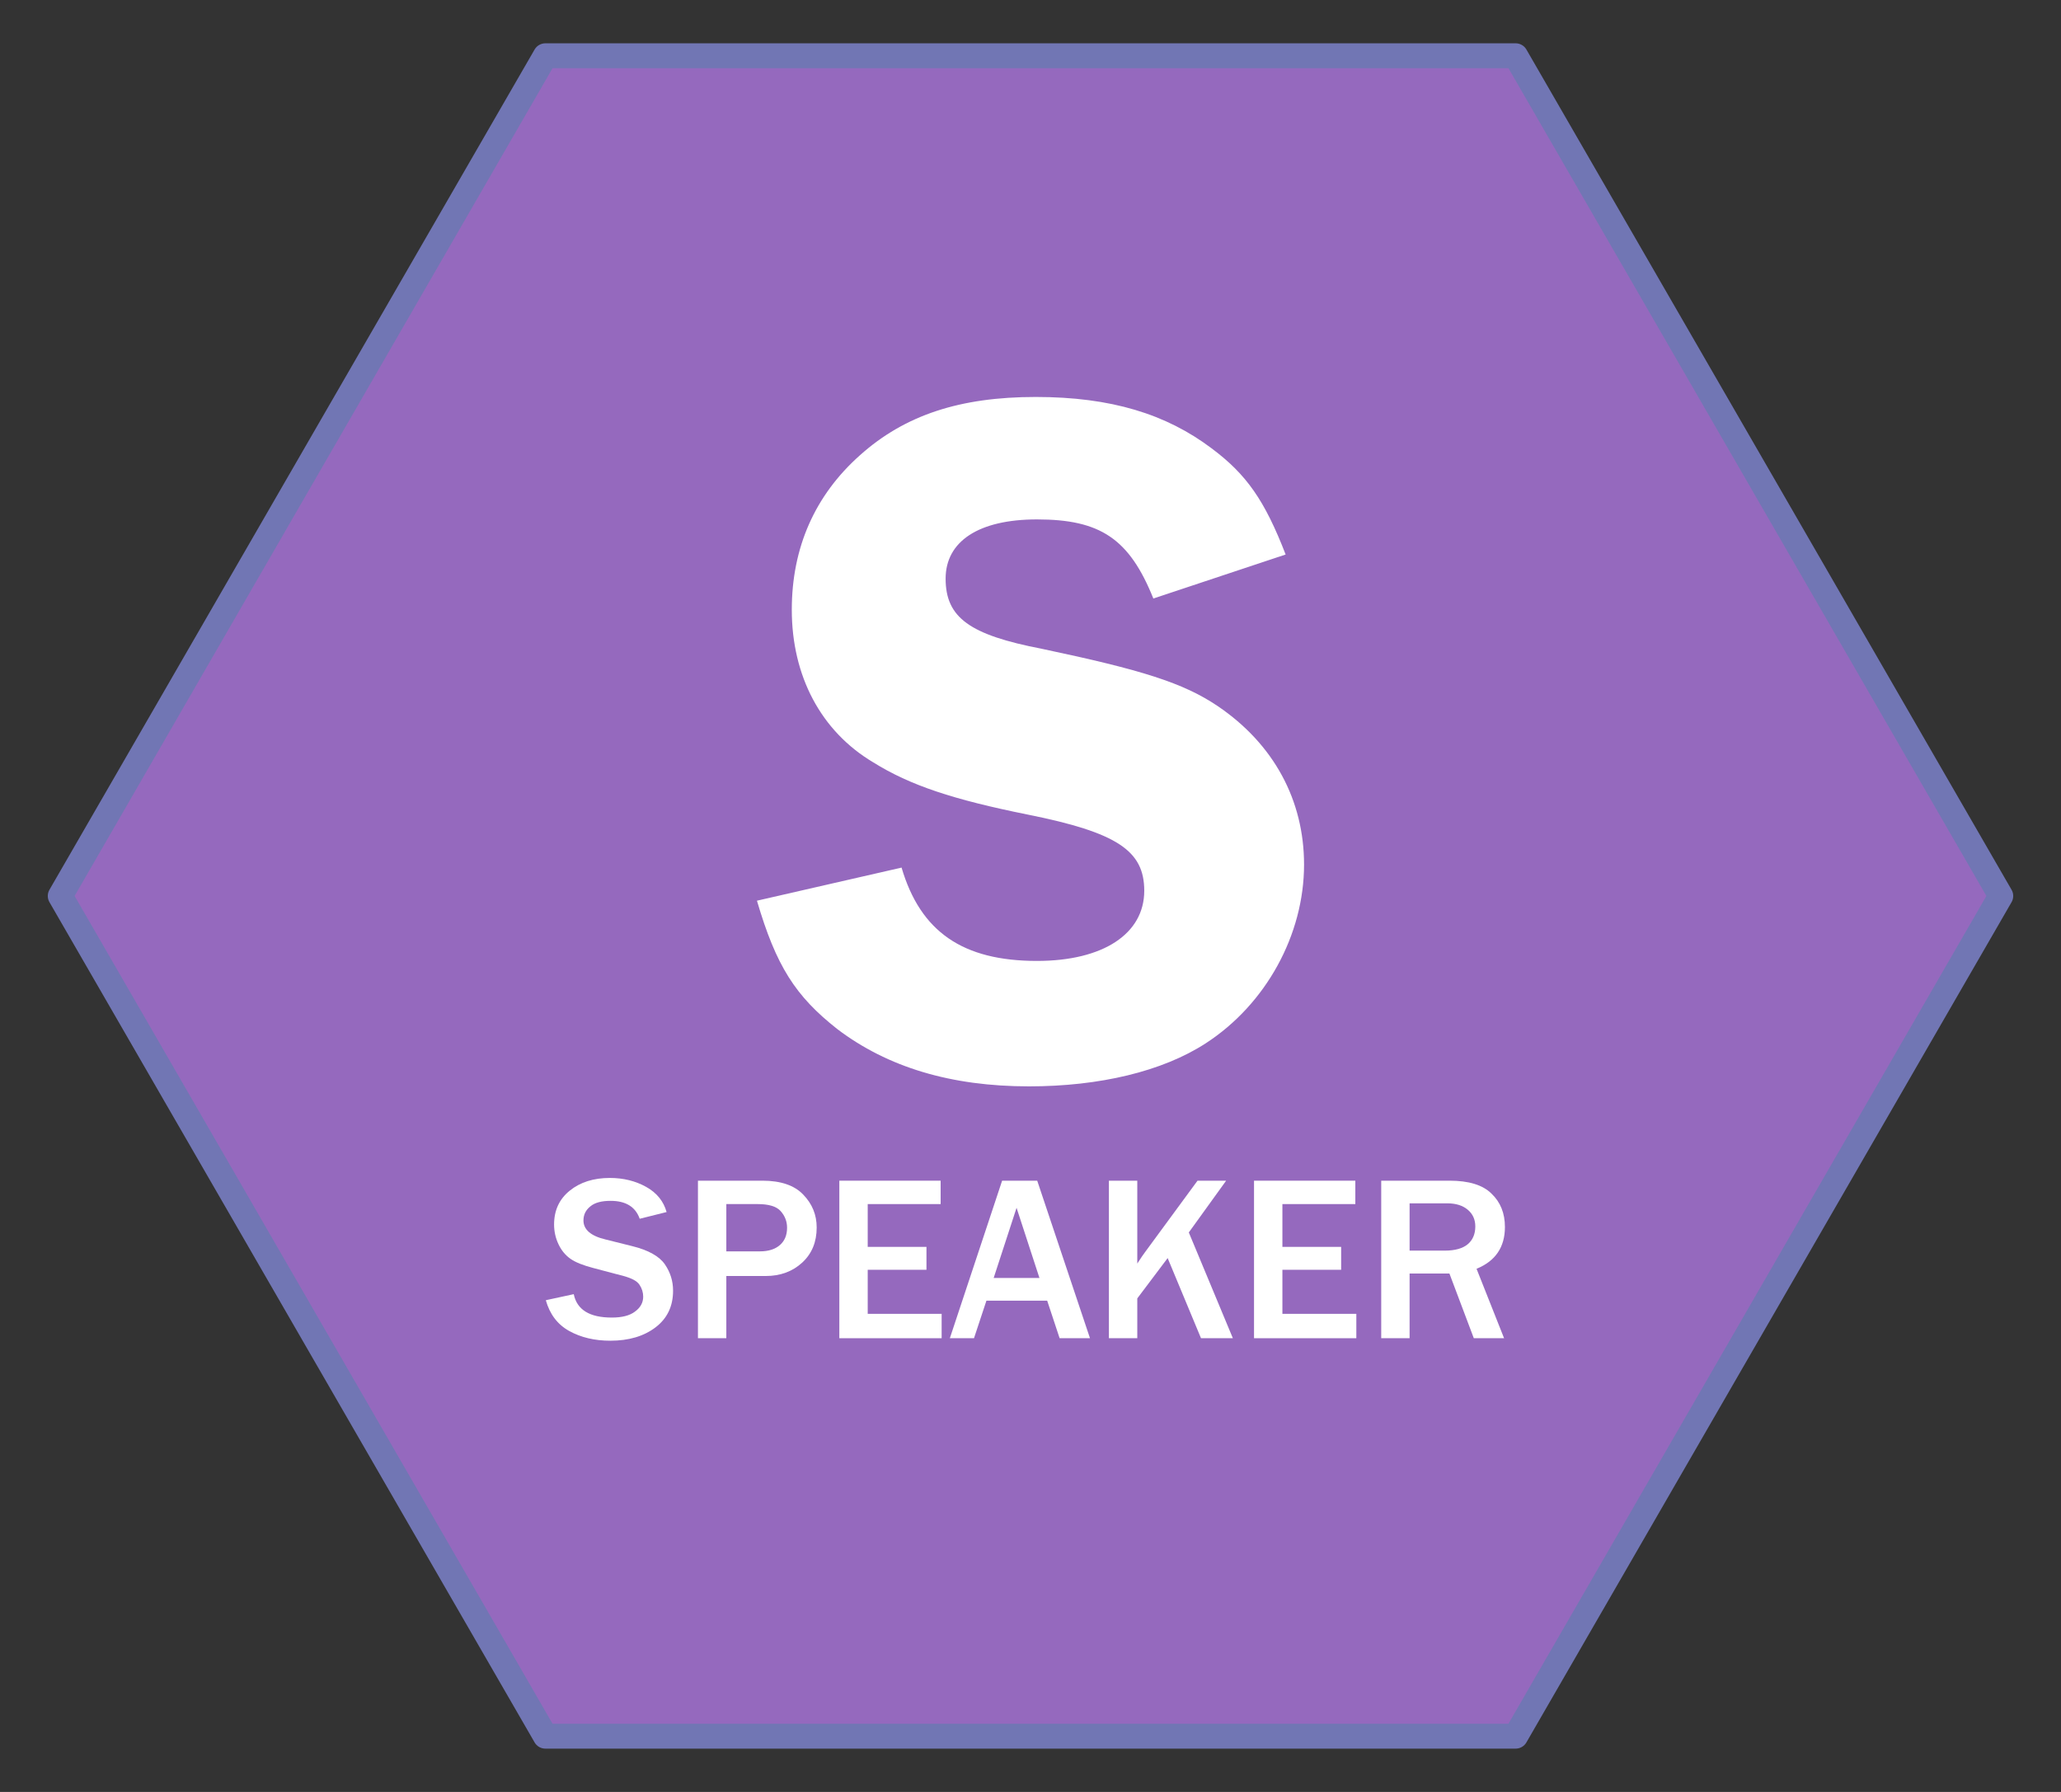 <?xml version="1.0" encoding="UTF-8"?><svg id="ACCESS_ICONS" xmlns="http://www.w3.org/2000/svg" xmlns:xlink="http://www.w3.org/1999/xlink" viewBox="0 0 82.8 72"><rect x="0" y="0" width="82.8" height="72" fill="#333333" stroke="none"/><defs><style>.cls-1{fill:none;}.cls-2{fill:#9569be;stroke:#7176b4;stroke-linecap:round;stroke-linejoin:round;}.cls-3{fill:#fff;}</style><clipPath id="clippath"><rect class="cls-1" x="-677.16" y="-245.24" width="266.46" height="396.85"/></clipPath><clipPath id="clippath-1"><rect class="cls-1" x="-1008.51" y="-245.24" width="266.46" height="396.85"/></clipPath><clipPath id="clippath-2"><rect class="cls-1" x="-1340.24" y="-245.24" width="266.46" height="396.85"/></clipPath></defs><polygon class="cls-2" points="60.89 2.24 21.91 2.24 2.42 36 21.91 69.76 60.89 69.76 80.38 36 60.89 2.24"/><g><g><path class="cls-3" d="M21.94,52.24l1.11-.24c.13,.63,.64,.94,1.53,.94,.41,0,.72-.08,.93-.24,.22-.16,.33-.36,.33-.6,0-.17-.05-.33-.15-.48s-.31-.26-.64-.35l-1.21-.32c-.42-.11-.72-.23-.92-.37s-.36-.33-.48-.58c-.12-.25-.18-.52-.18-.8,0-.57,.21-1.02,.63-1.36,.42-.34,.96-.51,1.61-.51,.54,0,1.03,.12,1.46,.36,.43,.24,.7,.58,.82,1.01l-1.08,.27c-.17-.48-.56-.72-1.17-.72-.36,0-.63,.07-.81,.22-.19,.15-.28,.34-.28,.57,0,.36,.29,.62,.88,.76l1.08,.27c.65,.16,1.09,.41,1.31,.73,.22,.32,.33,.67,.33,1.06,0,.62-.23,1.11-.7,1.47-.47,.36-1.08,.54-1.82,.54-.63,0-1.18-.13-1.65-.39s-.78-.67-.94-1.23Z"/><path class="cls-3" d="M29.18,53.77h-1.14v-6.33h2.59c.74,0,1.29,.19,1.64,.56,.36,.37,.54,.81,.54,1.32,0,.58-.19,1.05-.58,1.41-.39,.36-.88,.54-1.47,.54h-1.58v2.51Zm0-3.49h1.35c.35,0,.62-.09,.81-.26s.28-.4,.28-.69c0-.26-.09-.48-.26-.67s-.48-.28-.93-.28h-1.25v1.9Z"/><path class="cls-3" d="M37.84,53.77h-4.12v-6.33h4.07v.94h-2.93v1.72h2.36v.92h-2.36v1.77h2.97v.98Z"/><path class="cls-3" d="M43.79,53.77h-1.22l-.5-1.51h-2.44l-.5,1.51h-.97l2.1-6.33h1.41l2.12,6.33Zm-2.03-2.42l-.92-2.82-.92,2.82h1.85Z"/><path class="cls-3" d="M49.53,53.77h-1.28l-1.34-3.22-1.22,1.62v1.6h-1.14v-6.33h1.14v3.33c.15-.23,.25-.38,.32-.47l2.1-2.86h1.15l-1.5,2.08,1.77,4.25Z"/><path class="cls-3" d="M54.5,53.77h-4.12v-6.33h4.07v.94h-2.93v1.72h2.36v.92h-2.36v1.77h2.97v.98Z"/><path class="cls-3" d="M60.42,53.77h-1.21l-.98-2.6h-1.6v2.6h-1.14v-6.33h2.75c.76,0,1.33,.17,1.68,.52,.36,.34,.54,.79,.54,1.34,0,.81-.38,1.37-1.14,1.68l1.11,2.8Zm-3.79-3.52h1.42c.41,0,.72-.09,.92-.26s.3-.41,.3-.71c0-.28-.1-.5-.3-.67-.2-.17-.47-.26-.83-.26h-1.51v1.91Z"/></g><path class="cls-3" d="M46.34,24.06c-.97-2.42-2.14-3.19-4.68-3.19-2.34,0-3.67,.88-3.67,2.38,0,1.57,.97,2.26,3.87,2.82,4.03,.85,5.68,1.37,7.06,2.3,2.26,1.53,3.47,3.79,3.47,6.37,0,2.82-1.53,5.61-3.95,7.18-1.74,1.13-4.27,1.73-7.1,1.73-3.14,0-5.68-.77-7.7-2.3-1.69-1.33-2.46-2.54-3.23-5.16l5.81-1.33c.76,2.58,2.46,3.75,5.44,3.75,2.66,0,4.31-1.09,4.31-2.82,0-1.61-1.09-2.34-4.68-3.06-2.98-.6-4.72-1.17-6.21-2.1-2.1-1.25-3.27-3.47-3.27-6.13,0-2.5,.93-4.6,2.74-6.21,1.81-1.62,4.03-2.34,7.06-2.34s5.24,.69,7.06,2.06c1.41,1.05,2.14,2.1,2.98,4.27l-5.32,1.77Z"/></g></svg>